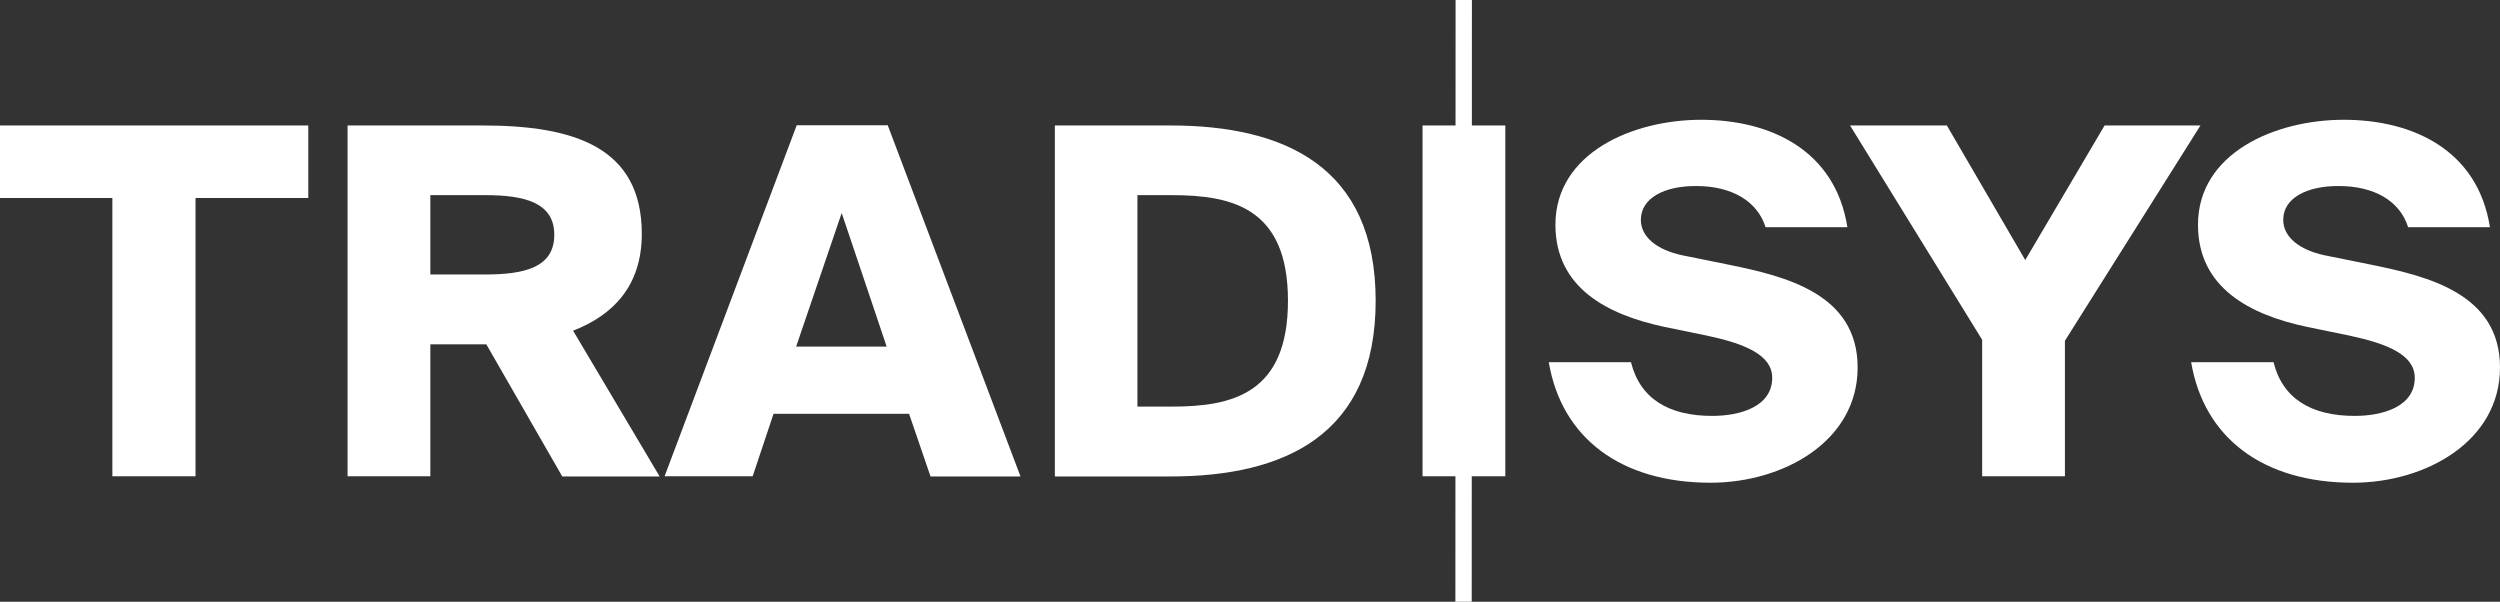 <?xml version="1.0" encoding="utf-8"?>
<!-- Generator: Adobe Illustrator 17.1.0, SVG Export Plug-In . SVG Version: 6.00 Build 0)  -->
<!DOCTYPE svg PUBLIC "-//W3C//DTD SVG 1.1//EN" "http://www.w3.org/Graphics/SVG/1.1/DTD/svg11.dtd">
<svg version="1.1" id="Layer_1" xmlns="http://www.w3.org/2000/svg" xmlns:xlink="http://www.w3.org/1999/xlink" x="0px" y="0px"
	 viewBox="0 0 1317 317" enable-background="new 0 0 1317 317" xml:space="preserve">
<rect x="0" y="0" width="1317" height="317" fill="#333333" stroke="none"/>
<polygon fill="#FFFFFF" points="0,66.1 0,104.3 59.2,104.3 59.2,250.9 103,250.9 103,104.3 162.4,104.3 162.4,66.1 "/>
<g>
	<defs>
		<rect id="SVGID_1_" width="1317" height="317"/>
	</defs>
	<clipPath id="SVGID_2_">
		<use xlink:href="#SVGID_1_"  overflow="visible"/>
	</clipPath>
	<path clip-path="url(#SVGID_2_)" fill="#FFFFFF" d="M226.7,181.3v69.6h-43.6V66.1h71.1c47.9,0,83.9,11.2,83.9,57.1
		c0,27.3-15,42.8-36.2,51l45.6,76.8h-51.3l-40-69.6H226.7z M226.7,144.6h28.8c20.6,0,36.5-3.6,36.5-20.9c0-17.1-15.8-20.9-36.5-20.9
		h-28.8V144.6z"/>
	<path clip-path="url(#SVGID_2_)" fill="#FFFFFF" d="M467.7,66.1l69.9,184.9h-47.4L478.9,218h-71.4l-11,32.9h-46.4l69.6-184.9H467.7
		z M467.1,182.6l-23.7-70.4l-24,70.4H467.1z"/>
	<path clip-path="url(#SVGID_2_)" fill="#FFFFFF" d="M724.7,158.4c0,70.6-47.7,92.6-108.1,92.6h-60.9V66.1h60.9
		C677,66.1,724.7,88,724.7,158.4 M599.2,102.8v111.4h18.1c32.1,0,61.2-6.9,61.2-55.8c0-48.7-29.1-55.6-61.2-55.6H599.2z"/>
	<polygon clip-path="url(#SVGID_2_)" fill="#FFFFFF" points="749.4,250.9 749.4,66.1 765.2,66.1 793,66.1 793,250.9 	"/>
	<path clip-path="url(#SVGID_2_)" fill="#FFFFFF" d="M864.4,115.8c0,9.2,8.7,15.8,21.4,18.6l25.2,5.1c29.8,6.1,67.6,15.3,67.6,54.1
		s-39,60.7-77.5,60.7c-47.4,0-78.5-23.7-85.2-63.5h43.3c4.8,19.4,20.1,28.3,42.8,28.3c14.8,0,31.6-4.9,31.6-20.1
		c0-12-14.3-17.9-34.4-22.2l-22.4-4.6c-30.1-6.4-57.4-20.6-57.4-53.8c0-37.7,40.5-55.3,76.8-55.3c36.2,0,70.6,15.8,77,56.6h-43.1
		c-4.3-13.8-17.9-21.7-36.5-21.7C876.9,97.9,864.4,104.3,864.4,115.8"/>
	<polygon clip-path="url(#SVGID_2_)" fill="#FFFFFF" points="1066.9,137 1108.7,66.1 1159.2,66.1 1087.8,179.5 1087.8,250.9 
		1044.2,250.9 1044.2,179 974.6,66.1 1025.6,66.1 	"/>
	<path clip-path="url(#SVGID_2_)" fill="#FFFFFF" d="M1202.8,115.8c0,9.2,8.7,15.8,21.4,18.6l25.2,5.1c29.8,6.1,67.6,15.3,67.6,54.1
		s-39,60.7-77.5,60.7c-47.4,0-78.5-23.7-85.2-63.5h43.4c4.8,19.4,20.1,28.3,42.8,28.3c14.8,0,31.6-4.9,31.6-20.1
		c0-12-14.3-17.9-34.4-22.2l-22.4-4.6c-30.1-6.4-57.4-20.6-57.4-53.8c0-37.7,40.5-55.3,76.8-55.3c36.2,0,70.6,15.8,77,56.6h-43.1
		c-4.3-13.8-17.8-21.7-36.5-21.7C1215.3,97.9,1202.8,104.3,1202.8,115.8"/>
	<polyline clip-path="url(#SVGID_2_)" fill="#FFFFFF" points="766.7,317 766.8,0 775.4,0 775.3,317 	"/>
</g>
</svg>
